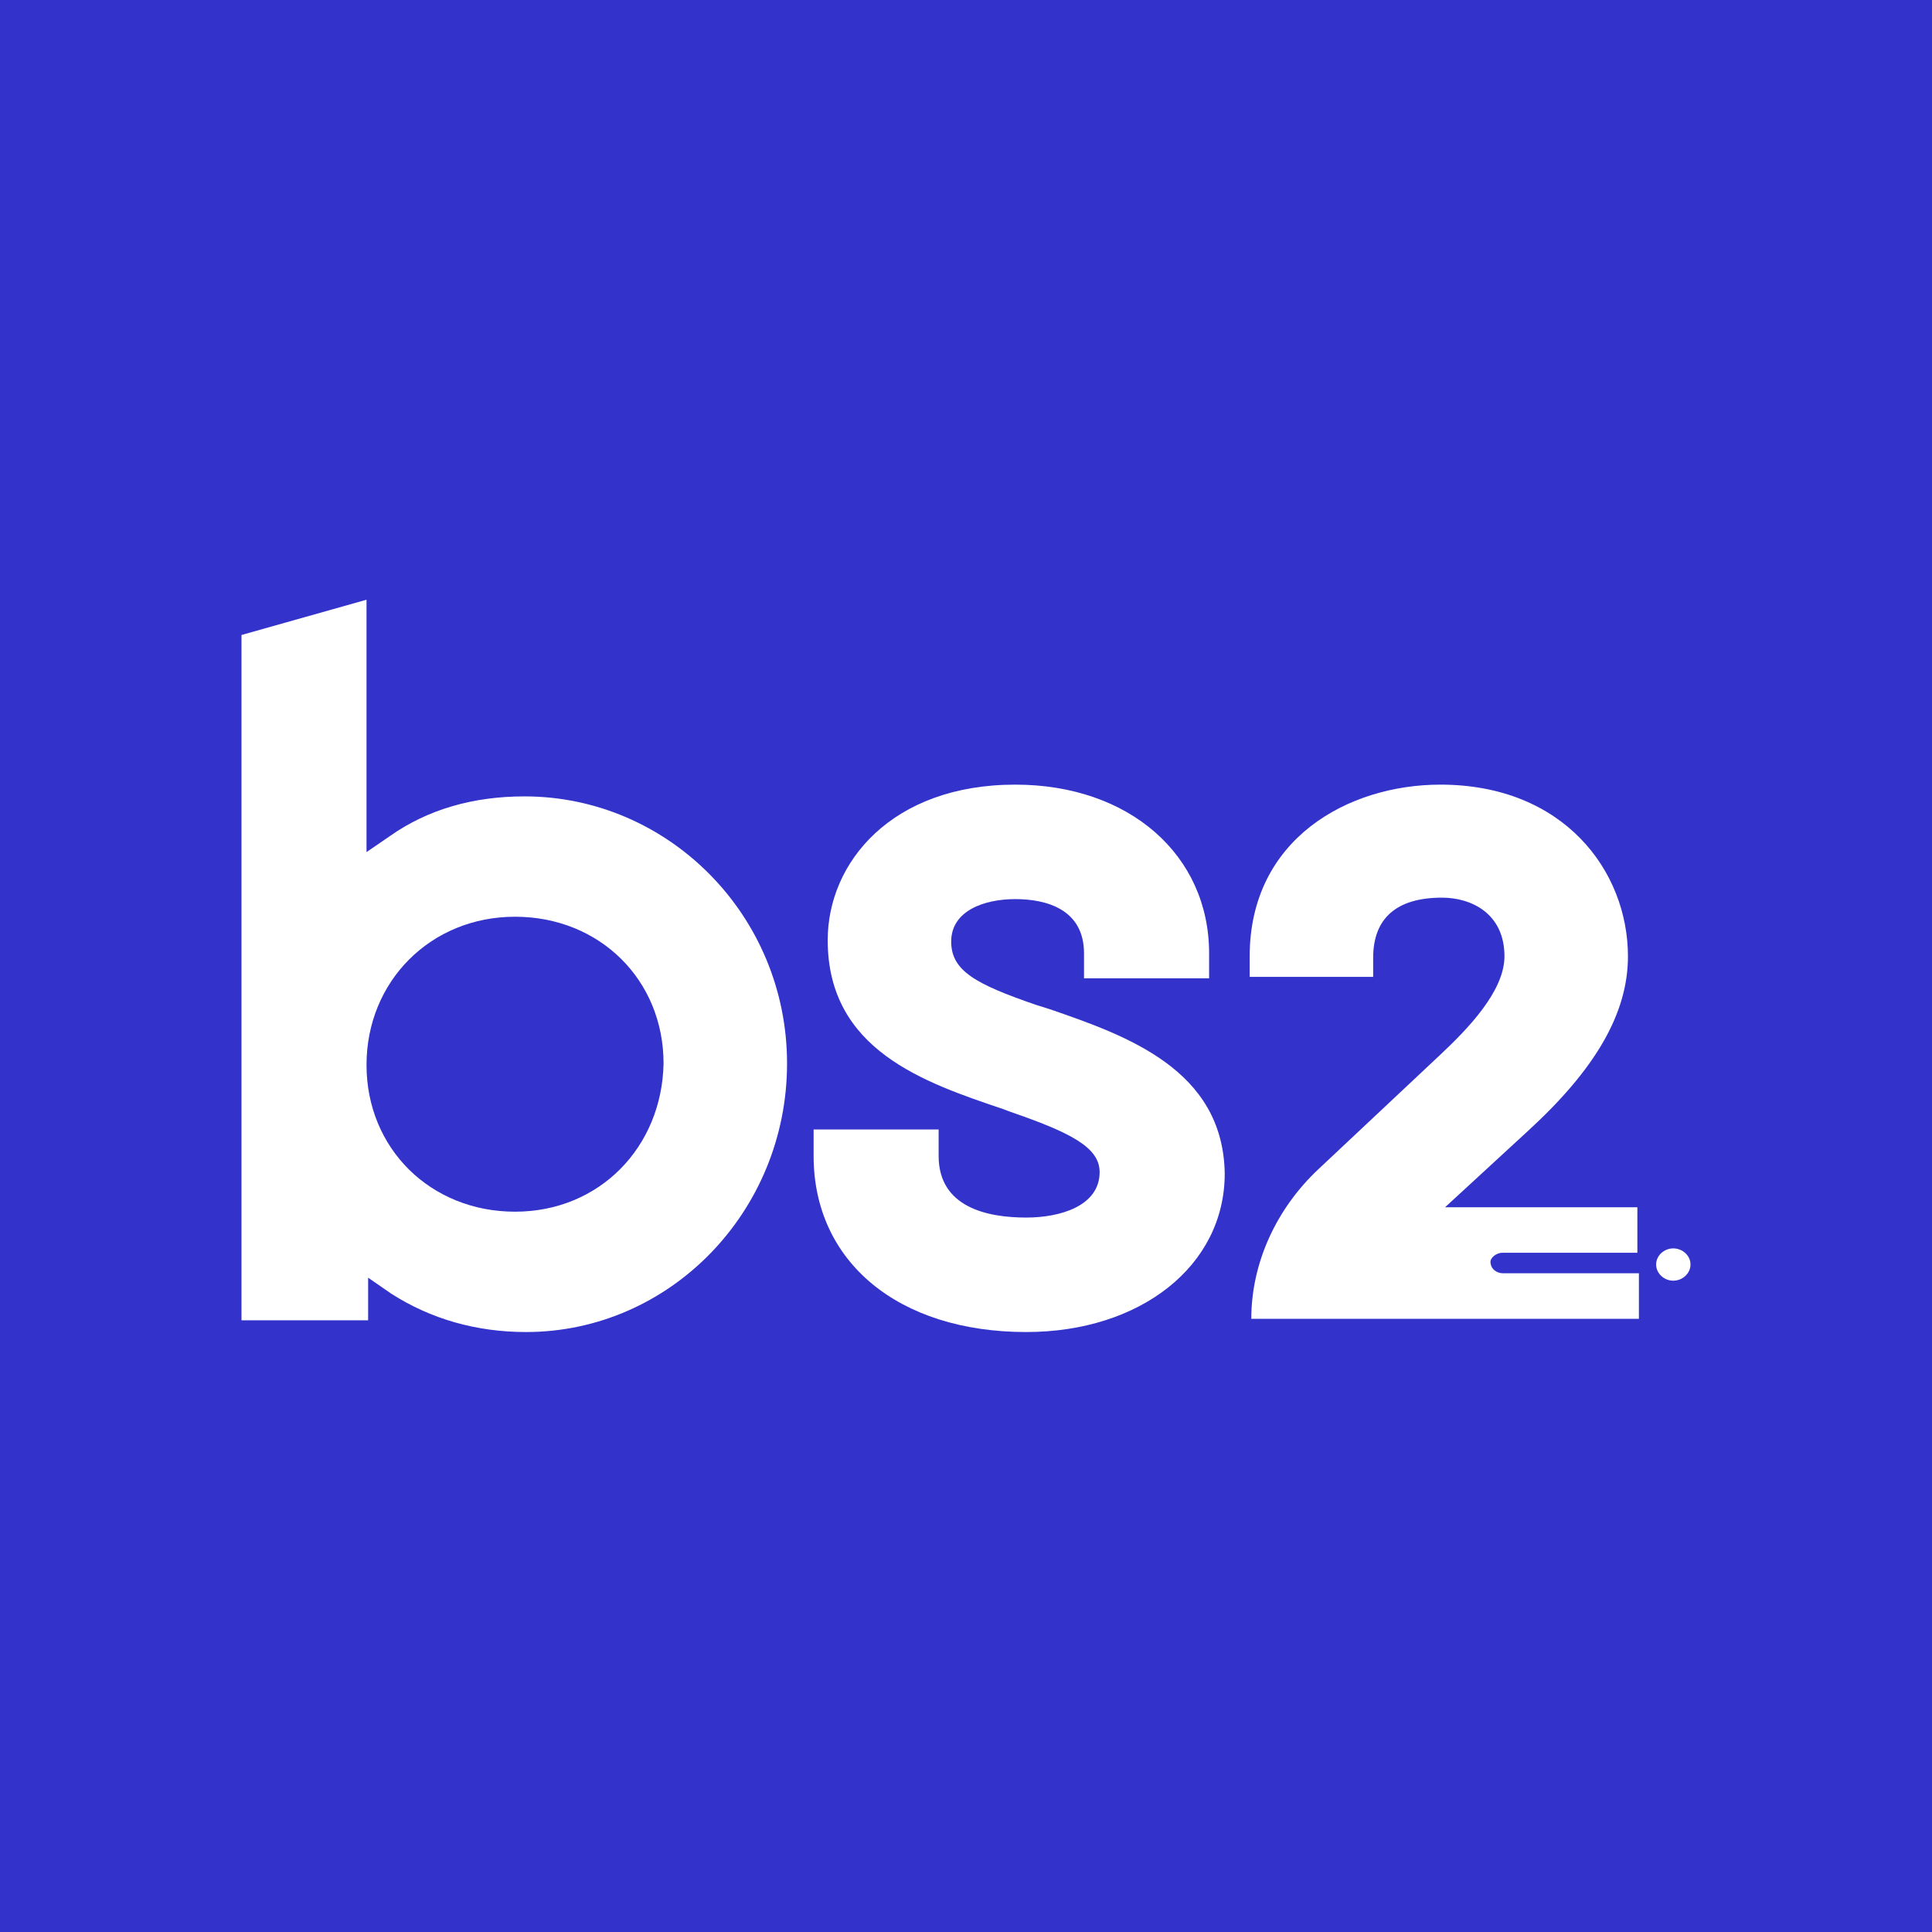 <svg width="24" height="24" viewBox="0 0 24 24" fill="none" xmlns="http://www.w3.org/2000/svg">
    <path d="M0 0H24V24H0V0Z" fill="#3333CC" />
    <path d="M6.515 9.893C5.874 9.893 5.311 10.057 4.845 10.385L4.553 10.585V7.45L3 7.888V16.401H4.573V15.872L4.864 16.073C5.35 16.383 5.913 16.547 6.534 16.547C8.32 16.547 9.777 15.052 9.777 13.211C9.777 11.369 8.301 9.893 6.515 9.893ZM6.398 15.052C5.35 15.052 4.553 14.268 4.553 13.229C4.553 12.19 5.35 11.388 6.398 11.388C7.447 11.388 8.243 12.171 8.243 13.211C8.223 14.25 7.447 15.052 6.398 15.052Z" fill="white" />
    <path d="M13.039 12.536L12.864 12.481C12.126 12.226 11.816 12.062 11.816 11.697C11.816 11.315 12.223 11.169 12.612 11.169C13 11.169 13.466 11.296 13.466 11.843V12.153H15.02V11.843C15.02 10.622 14.029 9.747 12.612 9.747C11.078 9.747 10.282 10.713 10.282 11.679C10.282 13.046 11.486 13.448 12.457 13.776L12.553 13.812C13.291 14.067 13.66 14.25 13.66 14.56C13.66 14.979 13.175 15.125 12.748 15.125C12.262 15.125 11.66 14.997 11.66 14.359V14.031H10.107V14.359C10.107 15.672 11.155 16.547 12.748 16.547C14.165 16.547 15.214 15.726 15.214 14.578C15.194 13.284 13.99 12.864 13.039 12.536Z" fill="white" />
    <path d="M18.67 15.562H20.34V14.997H17.951L18.981 14.049C19.816 13.284 20.223 12.591 20.223 11.88C20.223 10.822 19.427 9.747 17.893 9.747C16.748 9.747 15.524 10.421 15.524 11.88V12.135H17.058V11.898C17.058 11.406 17.349 11.151 17.913 11.151C18.282 11.151 18.689 11.351 18.689 11.88C18.689 12.317 18.223 12.791 17.893 13.101L16.379 14.523C15.854 15.015 15.544 15.69 15.544 16.383H20.359V15.817H18.67C18.592 15.817 18.515 15.763 18.515 15.672C18.515 15.635 18.573 15.562 18.67 15.562ZM21 15.708C21 15.817 20.903 15.909 20.786 15.909C20.67 15.909 20.573 15.817 20.573 15.708C20.573 15.599 20.67 15.508 20.786 15.508C20.903 15.508 21 15.599 21 15.708Z" fill="white" />
</svg>